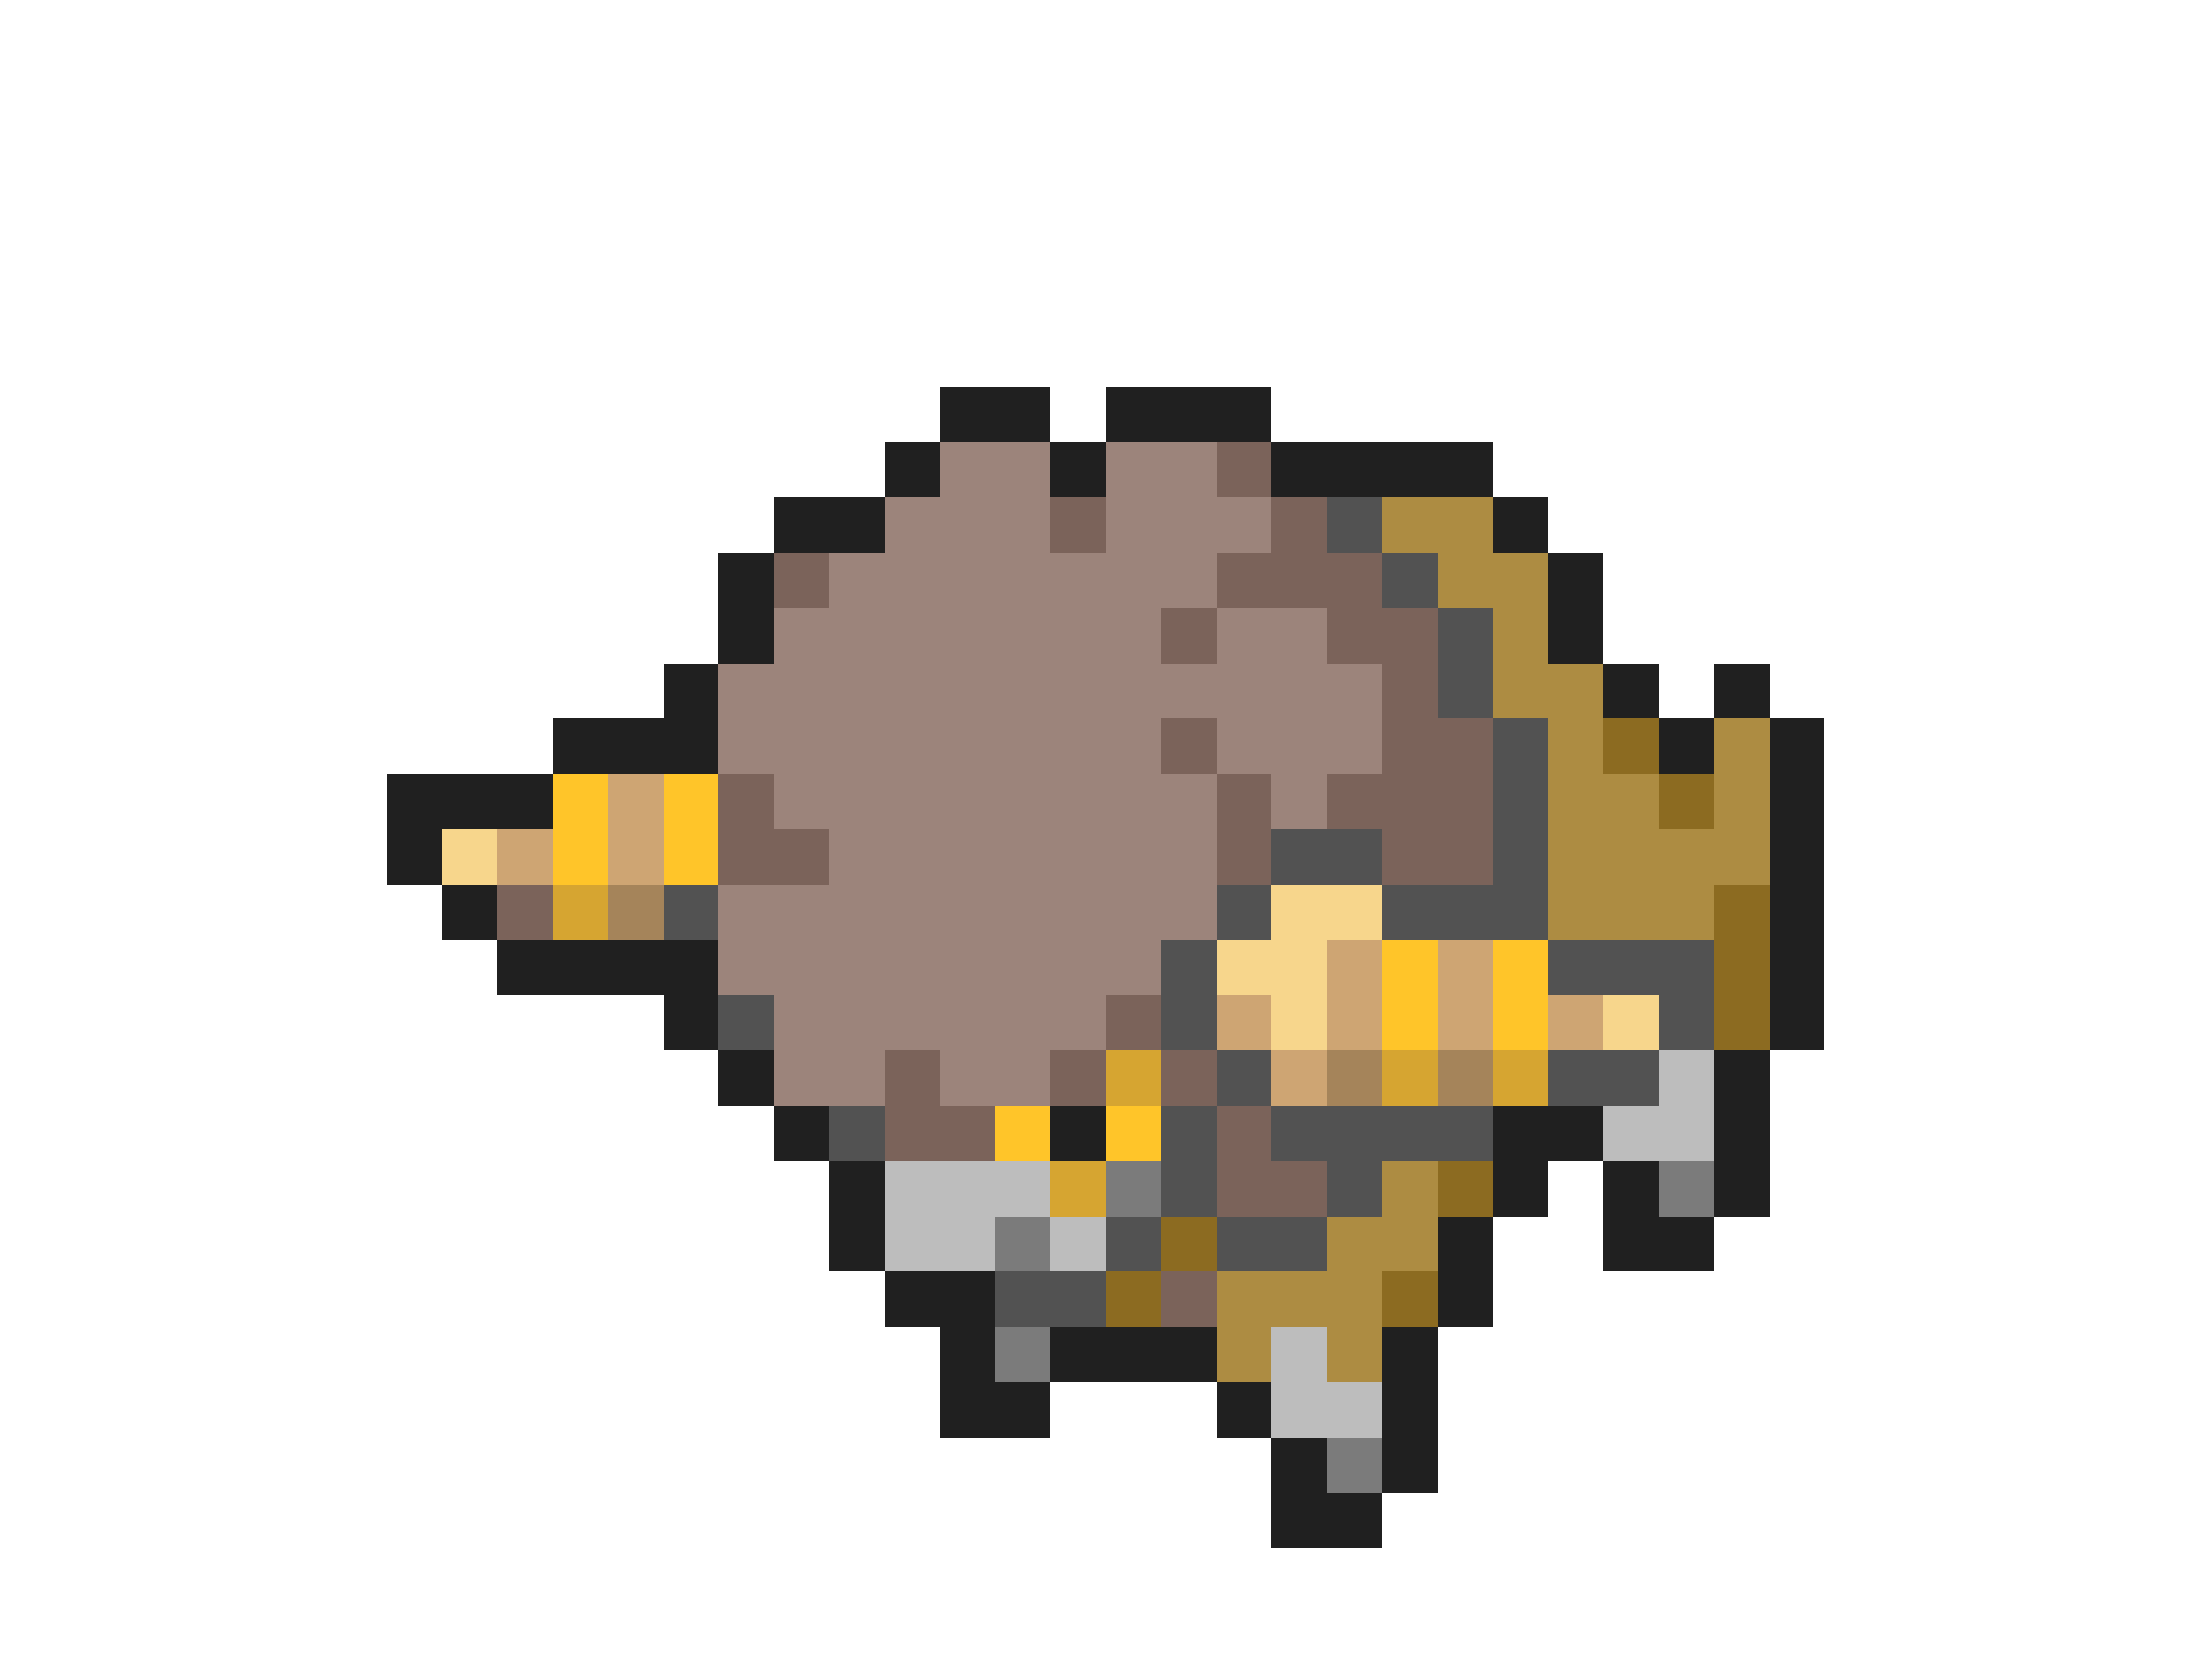 <svg xmlns="http://www.w3.org/2000/svg" viewBox="0 -0.5 40 30" shape-rendering="crispEdges">
<path stroke="#202020" d="M17 7h2M20 7h3M16 8h1M19 8h1M23 8h4M14 9h2M27 9h1M13 10h1M28 10h1M13 11h1M28 11h1M12 12h1M29 12h1M31 12h1M10 13h3M30 13h1M32 13h1M7 14h3M32 14h1M7 15h1M32 15h1M8 16h1M32 16h1M9 17h4M32 17h1M12 18h1M32 18h1M13 19h1M31 19h1M14 20h1M19 20h1M27 20h2M31 20h1M15 21h1M27 21h1M29 21h1M31 21h1M15 22h1M26 22h1M29 22h2M16 23h2M26 23h1M17 24h1M19 24h3M25 24h1M17 25h2M22 25h1M25 25h1M23 26h1M25 26h1M23 27h2" />
<path stroke="#9c847b" d="M17 8h2M20 8h2M16 9h3M20 9h3M15 10h7M14 11h7M22 11h2M13 12h12M13 13h8M22 13h3M14 14h8M23 14h1M15 15h7M13 16h9M13 17h8M14 18h6M14 19h2M17 19h2" />
<path stroke="#7b635a" d="M22 8h1M19 9h1M23 9h1M14 10h1M22 10h3M21 11h1M24 11h2M25 12h1M21 13h1M25 13h2M13 14h1M22 14h1M24 14h3M13 15h2M22 15h1M25 15h2M9 16h1M20 18h1M16 19h1M19 19h1M21 19h1M16 20h2M22 20h1M22 21h2M21 23h1" />
<path stroke="#525252" d="M24 9h1M25 10h1M26 11h1M26 12h1M27 13h1M27 14h1M23 15h2M27 15h1M12 16h1M22 16h1M25 16h3M21 17h1M28 17h3M13 18h1M21 18h1M30 18h1M22 19h1M28 19h2M15 20h1M21 20h1M23 20h4M21 21h1M24 21h1M20 22h1M22 22h2M18 23h2" />
<path stroke="#ad8c42" d="M25 9h2M26 10h2M27 11h1M27 12h2M28 13h1M31 13h1M28 14h2M31 14h1M28 15h4M28 16h3M25 21h1M24 22h2M22 23h3M22 24h1M24 24h1" />
<path stroke="#8c6b21" d="M29 13h1M30 14h1M31 16h1M31 17h1M31 18h1M26 21h1M21 22h1M20 23h1M25 23h1" />
<path stroke="#ffc529" d="M10 14h1M12 14h1M10 15h1M12 15h1M25 17h1M27 17h1M25 18h1M27 18h1M18 20h1M20 20h1" />
<path stroke="#cea573" d="M11 14h1M9 15h1M11 15h1M24 17h1M26 17h1M22 18h1M24 18h1M26 18h1M28 18h1M23 19h1" />
<path stroke="#f7d68c" d="M8 15h1M23 16h2M22 17h2M23 18h1M29 18h1" />
<path stroke="#d6a531" d="M10 16h1M20 19h1M25 19h1M27 19h1M19 21h1" />
<path stroke="#a5845a" d="M11 16h1M24 19h1M26 19h1" />
<path stroke="#bdbdbd" d="M30 19h1M29 20h2M16 21h3M16 22h2M19 22h1M23 24h1M23 25h2" />
<path stroke="#7b7b7b" d="M20 21h1M30 21h1M18 22h1M18 24h1M24 26h1" />
</svg>